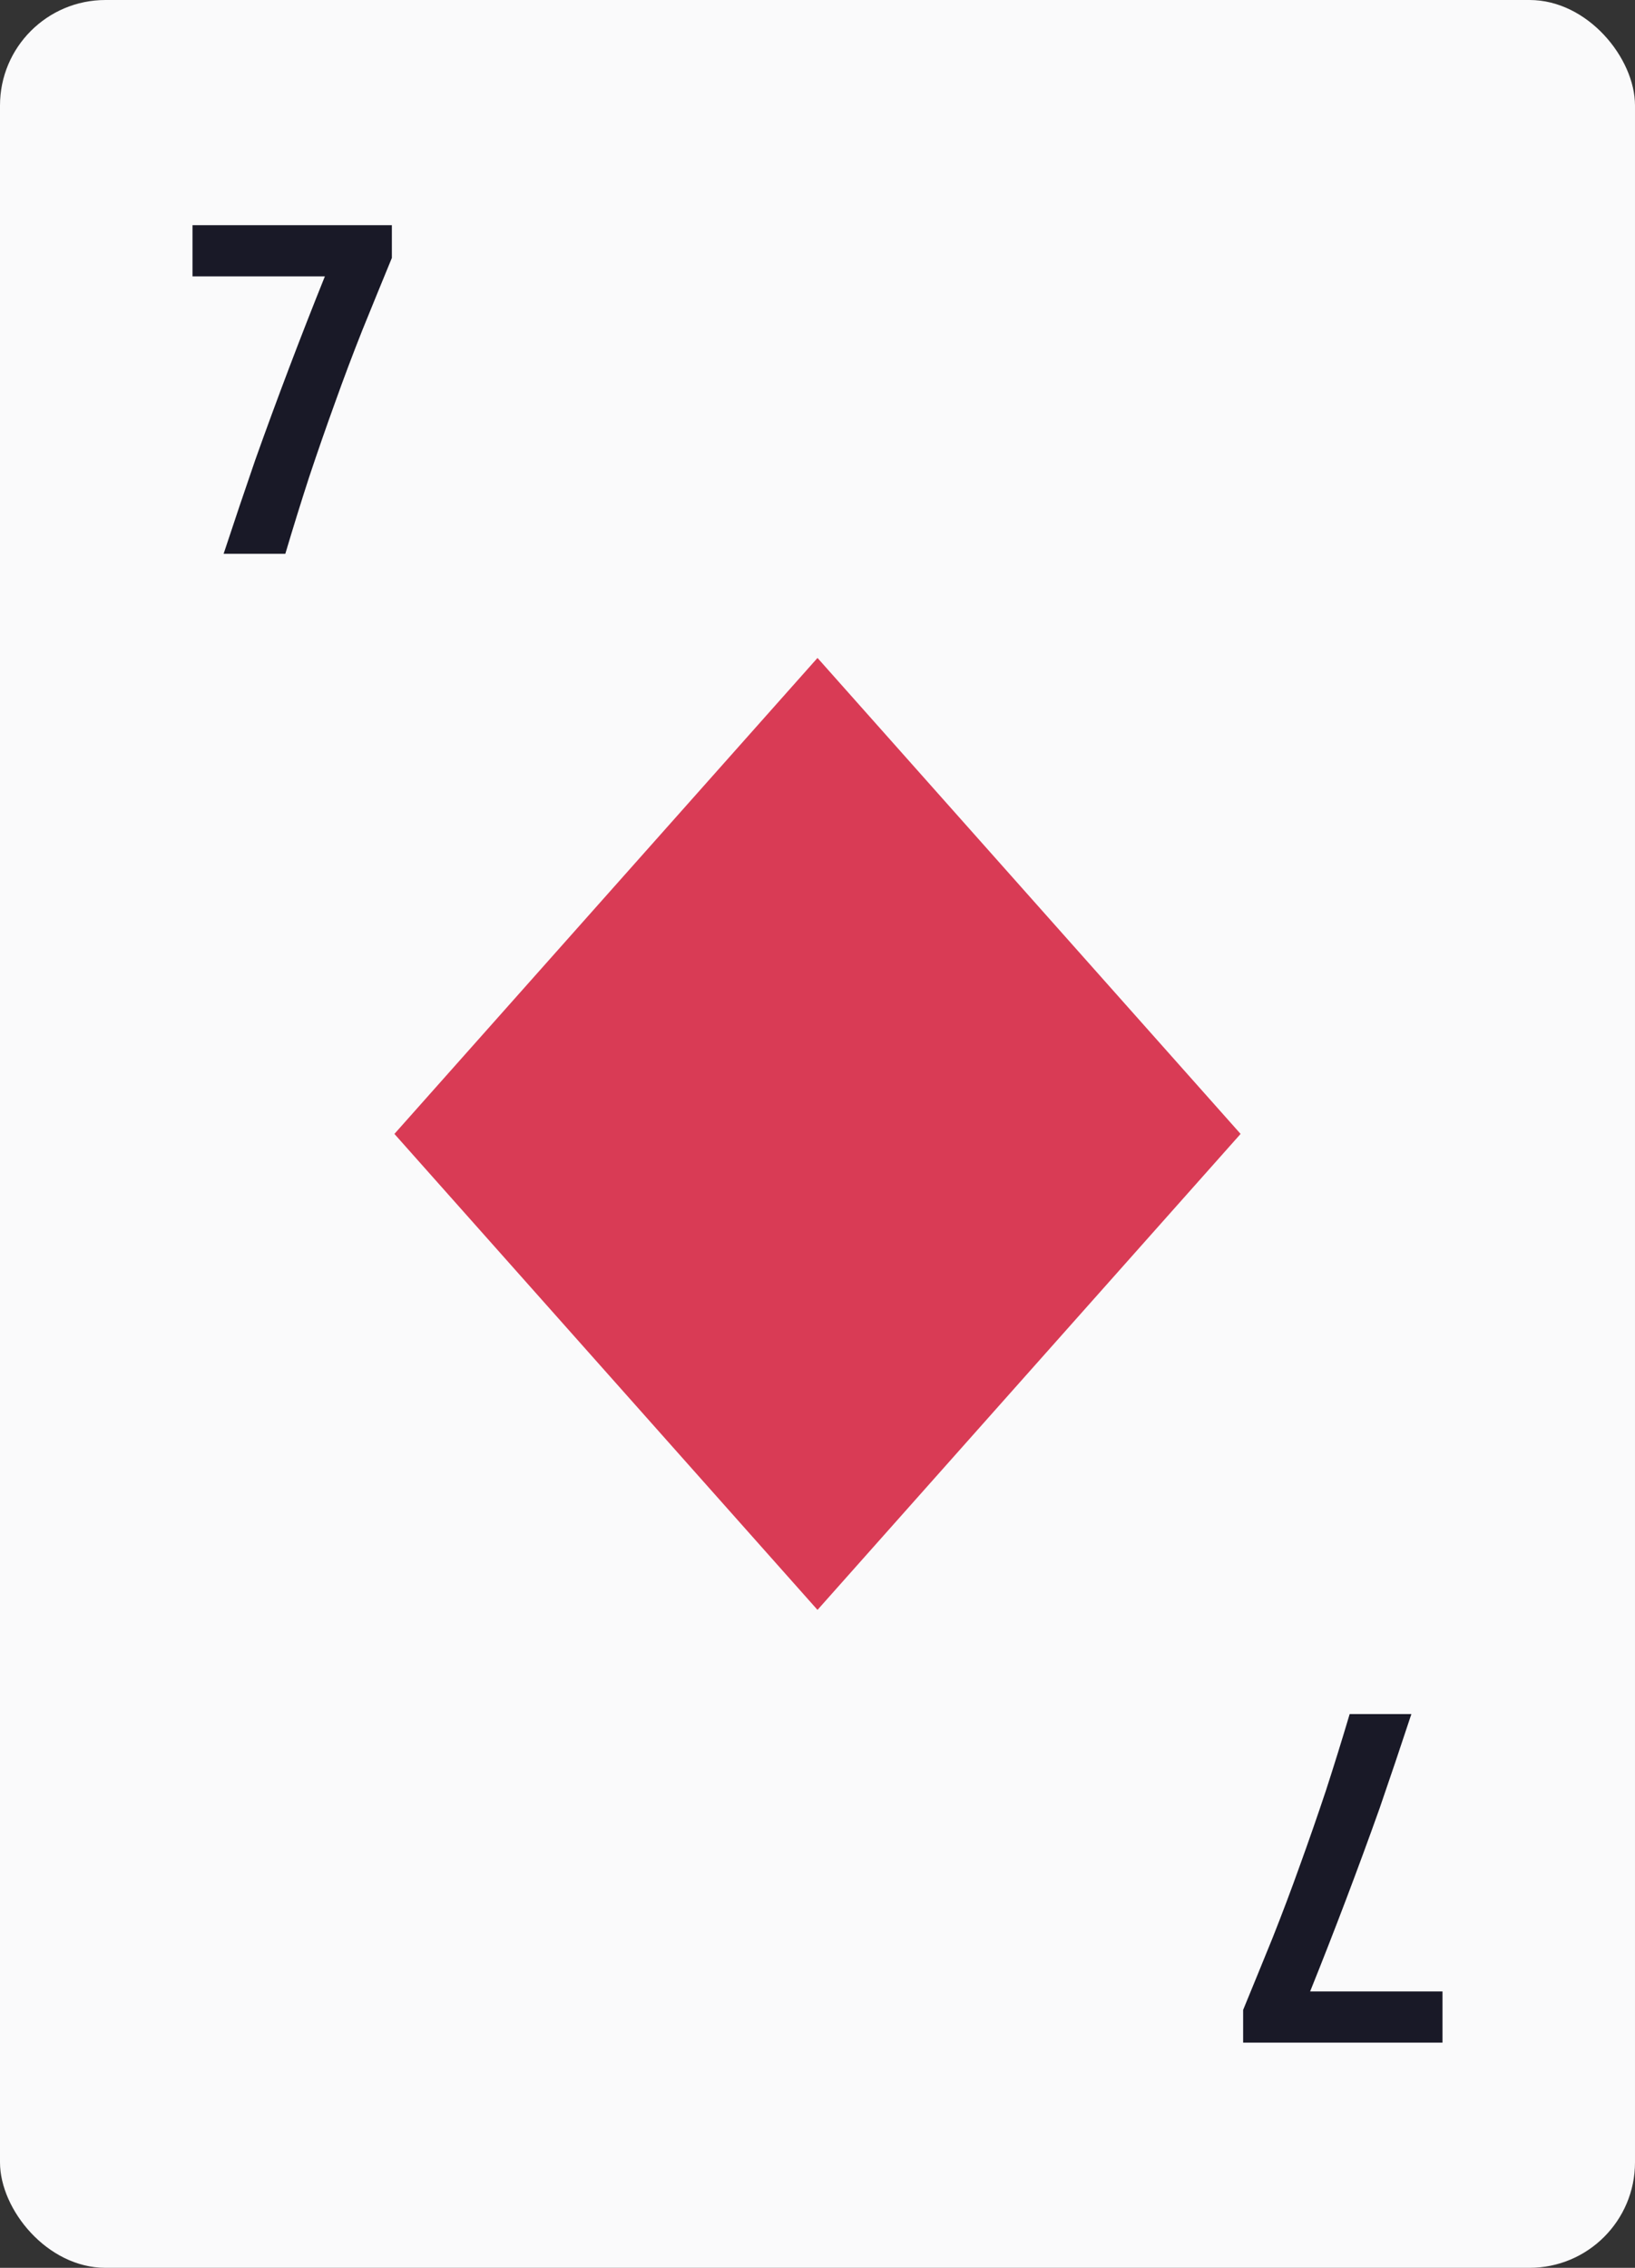 <svg width="62" height="86" viewBox="0 0 62 86" fill="none" xmlns="http://www.w3.org/2000/svg">
<rect x="0" y="0" width="62" height="86" fill="#333333" stroke="none"/>
<rect width="62" height="86" rx="4" fill="#FAFAFB"/>
<path d="M8.48 21C8.88 19.787 9.28 18.6 9.68 17.44C10.093 16.28 10.52 15.12 10.96 13.96C11.4 12.8 11.853 11.64 12.32 10.48H7.3V8.54H14.86V9.78C14.487 10.687 14.113 11.6 13.74 12.52C13.38 13.427 13.033 14.347 12.7 15.28C12.367 16.2 12.04 17.14 11.72 18.1C11.413 19.047 11.113 20.013 10.82 21H8.48Z" fill="#191927"/>
<path d="M31 24.95L47.044 43L31 61.05L14.956 43L31 24.95Z" fill="#D93B55"/>
<path d="M53.52 65C53.12 66.213 52.72 67.4 52.32 68.56C51.907 69.72 51.48 70.88 51.04 72.04C50.6 73.2 50.147 74.36 49.68 75.52H54.7V77.46H47.14V76.22C47.513 75.313 47.887 74.4 48.26 73.48C48.62 72.573 48.967 71.653 49.3 70.72C49.633 69.8 49.96 68.86 50.28 67.9C50.587 66.953 50.887 65.987 51.18 65H53.52Z" fill="#191927"/>
</svg>
